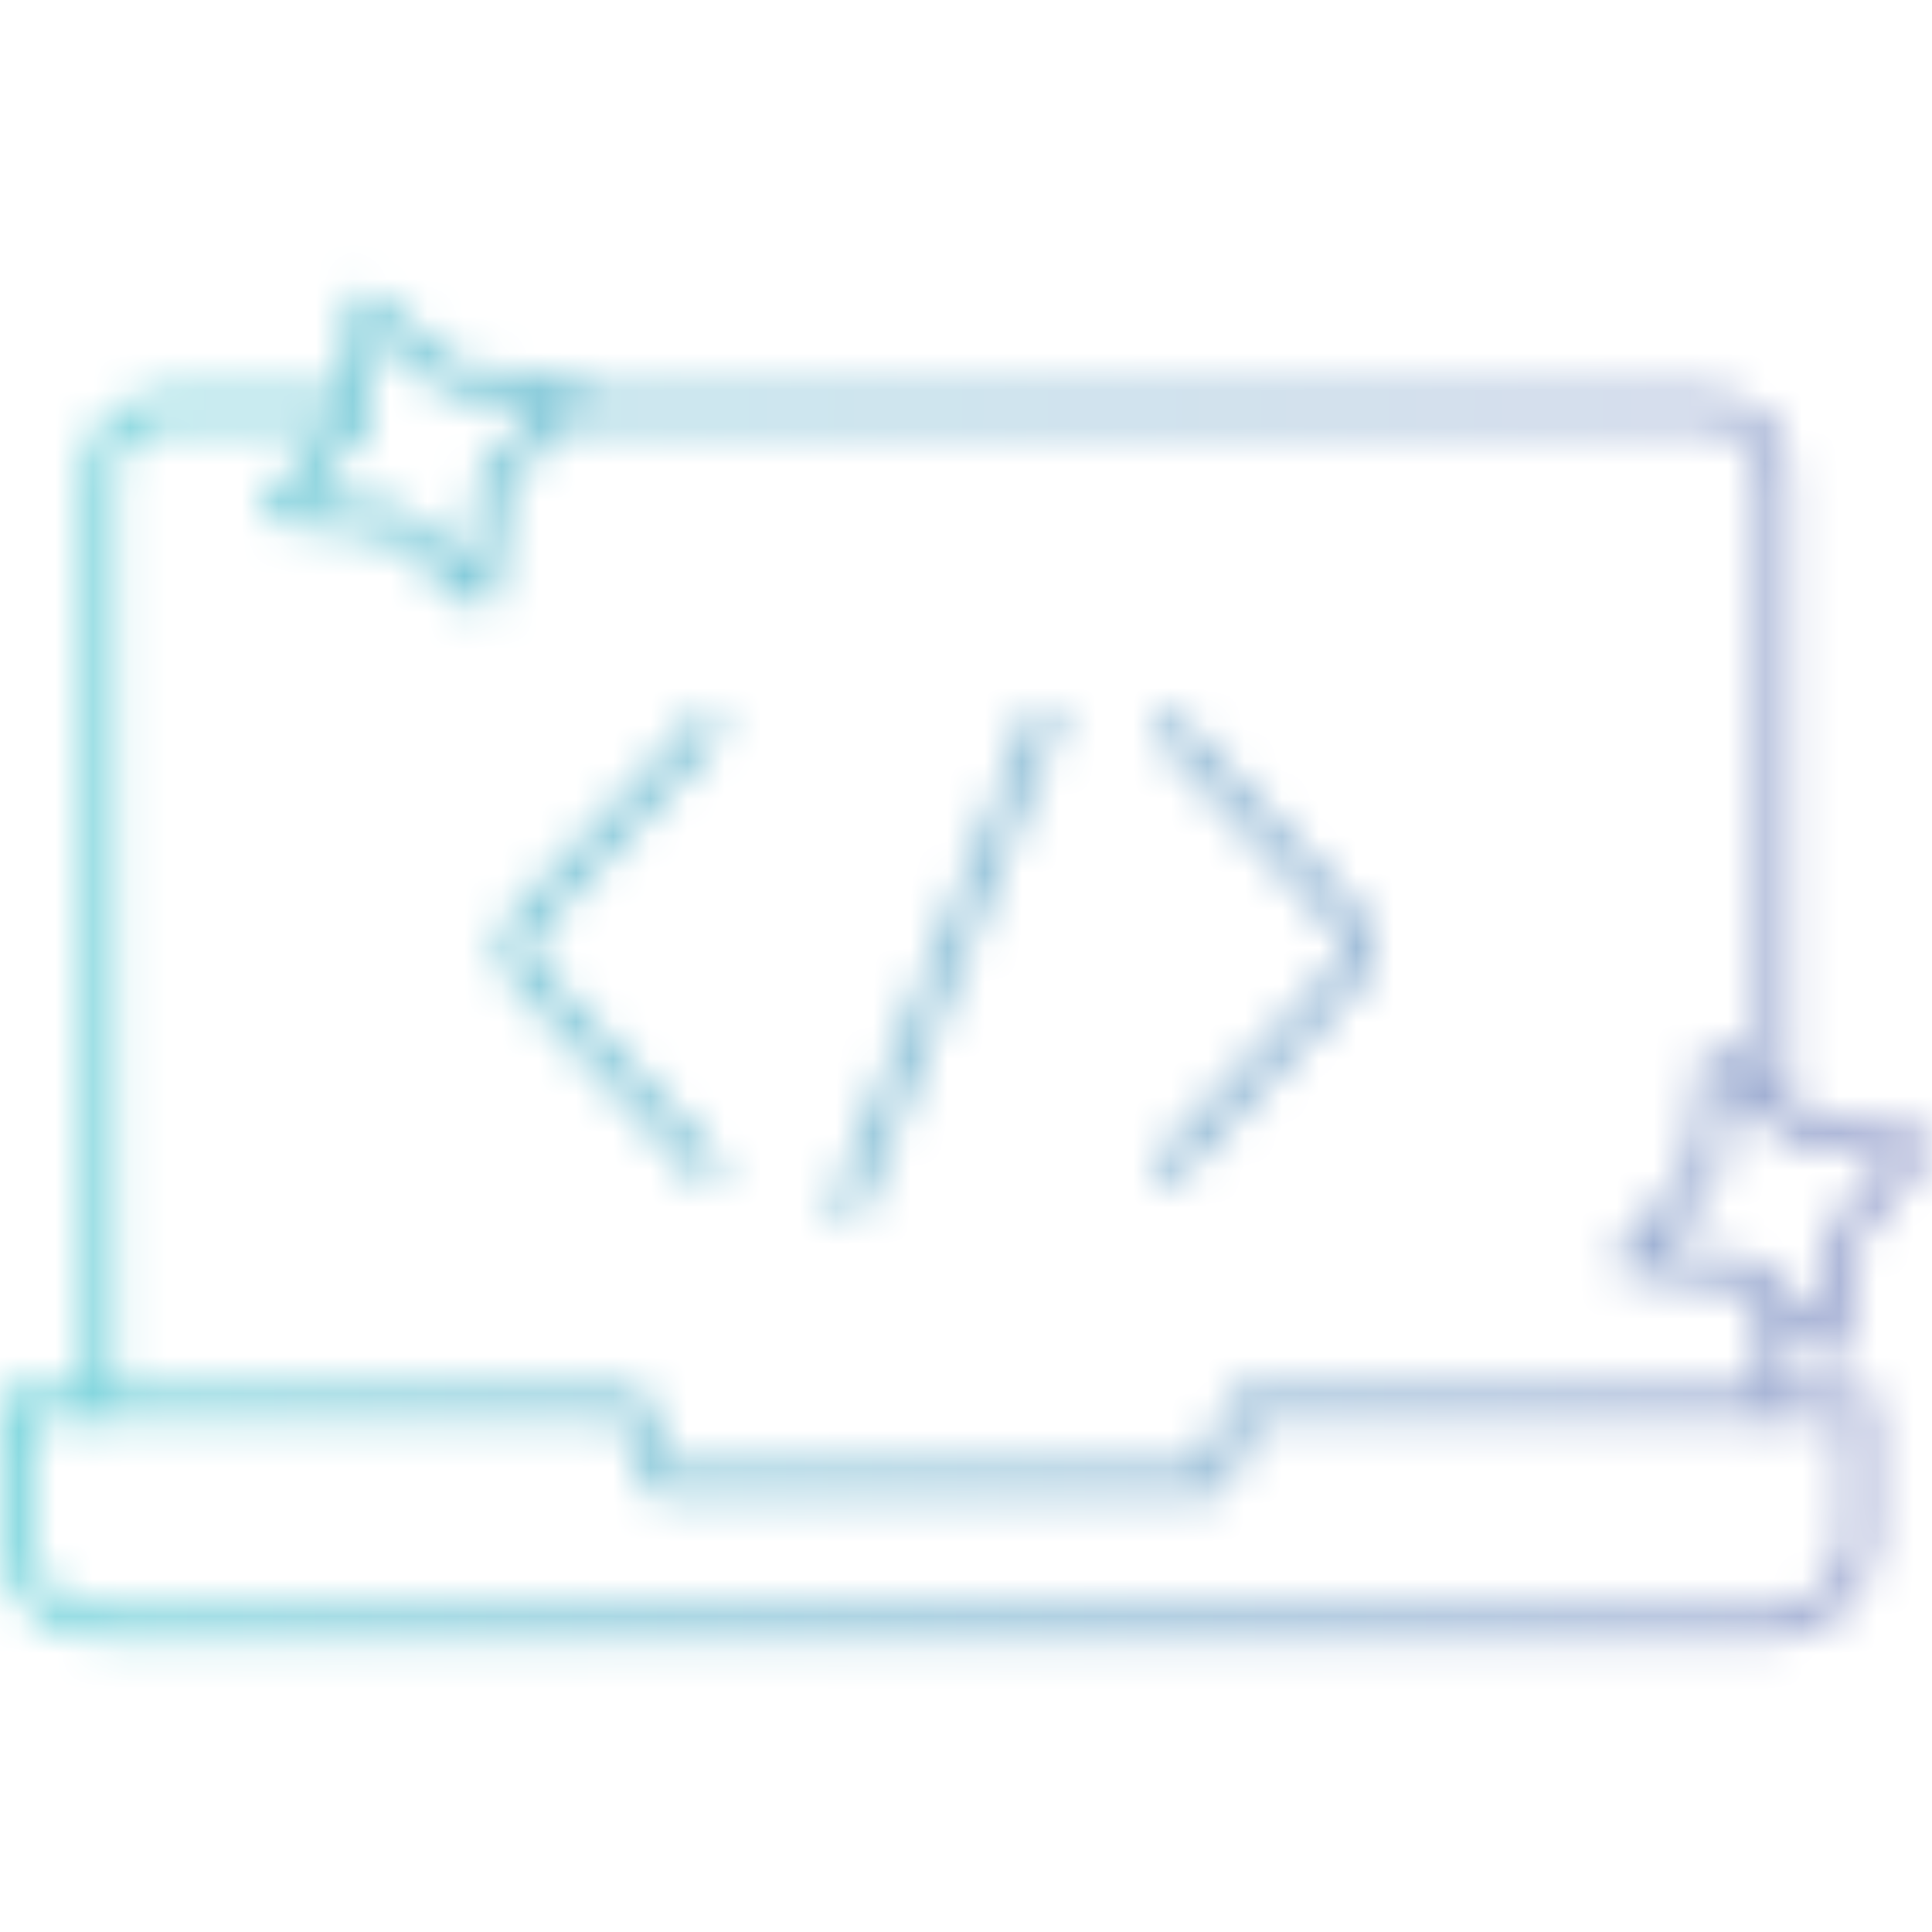 <svg width="52" height="52" viewBox="0 0 52 52" fill="none" xmlns="http://www.w3.org/2000/svg">
<mask id="mask0_144_100" style="mask-type:alpha" maskUnits="userSpaceOnUse" x="0" y="0" width="52" height="52">
<g clip-path="url(#clip0_144_100)">
<path d="M47.751 30.176C47.645 30.176 47.544 30.134 47.469 30.06C47.394 29.985 47.352 29.884 47.352 29.778V12.724C47.352 12.009 46.776 11.424 46.061 11.424H14.885C14.779 11.424 14.678 11.382 14.604 11.307C14.529 11.232 14.487 11.131 14.487 11.026C14.487 10.92 14.529 10.819 14.604 10.744C14.678 10.669 14.779 10.627 14.885 10.627H46.061C47.214 10.627 48.149 11.57 48.149 12.724V29.778C48.149 29.997 47.97 30.176 47.751 30.176ZM2.706 38.188C2.6 38.188 2.499 38.146 2.424 38.071C2.349 37.996 2.308 37.895 2.308 37.789V12.724C2.308 11.57 3.242 10.627 4.396 10.627H9.514C9.62 10.627 9.721 10.669 9.796 10.744C9.871 10.819 9.912 10.92 9.912 11.026C9.912 11.131 9.871 11.232 9.796 11.307C9.721 11.382 9.62 11.424 9.514 11.424H4.396C3.689 11.424 3.104 12.009 3.104 12.724V37.789C3.104 38.009 2.925 38.188 2.706 38.188ZM47.751 38.188C47.698 38.188 47.647 38.177 47.598 38.157C47.55 38.137 47.506 38.108 47.469 38.071C47.432 38.034 47.403 37.99 47.383 37.942C47.363 37.893 47.352 37.842 47.352 37.789V34.938C47.352 34.832 47.394 34.731 47.469 34.656C47.544 34.581 47.645 34.539 47.751 34.539C47.856 34.539 47.958 34.581 48.032 34.656C48.107 34.731 48.149 34.832 48.149 34.938V37.789C48.149 38.009 47.97 38.188 47.751 38.188Z" fill="black"/>
<path d="M47.678 44.127H2.779C1.251 44.127 0 42.876 0 41.348V37.781C0 37.562 0.179 37.383 0.398 37.383H17.038C17.209 37.383 17.363 37.489 17.412 37.651L18.046 39.447H32.403L33.036 37.651C33.093 37.489 33.248 37.383 33.41 37.383H50.05C50.269 37.383 50.448 37.562 50.448 37.781V41.34C50.449 41.705 50.379 42.067 50.24 42.404C50.101 42.742 49.898 43.049 49.64 43.307C49.383 43.566 49.077 43.772 48.74 43.913C48.404 44.053 48.042 44.126 47.678 44.127ZM0.796 38.188V41.348C0.796 42.437 1.682 43.331 2.779 43.331H47.669C48.758 43.331 49.652 42.445 49.652 41.348V38.188H33.703L33.069 39.983C33.012 40.146 32.858 40.251 32.695 40.251H17.761C17.591 40.251 17.436 40.146 17.387 39.983L16.754 38.188H0.796ZM12.927 16.38C12.835 16.379 12.747 16.347 12.675 16.291L10.408 14.422L7.491 14.072C7.419 14.064 7.351 14.036 7.294 13.991C7.237 13.947 7.193 13.888 7.166 13.821C7.138 13.754 7.129 13.68 7.141 13.608C7.152 13.537 7.184 13.469 7.231 13.414L9.1 11.148L9.449 8.223C9.466 8.076 9.563 7.954 9.701 7.898C9.768 7.869 9.842 7.861 9.914 7.872C9.985 7.884 10.053 7.915 10.107 7.963L12.374 9.831L15.299 10.181C15.446 10.197 15.568 10.294 15.624 10.432C15.681 10.571 15.657 10.725 15.559 10.839L13.691 13.106L13.341 16.023C13.325 16.169 13.227 16.291 13.089 16.348C13.033 16.372 12.984 16.38 12.927 16.38ZM8.304 13.357L10.611 13.634C10.684 13.642 10.758 13.674 10.814 13.723L12.61 15.202L12.886 12.894C12.894 12.821 12.927 12.748 12.976 12.691L14.454 10.896L12.147 10.619C12.072 10.61 12.001 10.579 11.944 10.53L10.148 9.051L9.872 11.359C9.864 11.432 9.831 11.505 9.783 11.562L8.304 13.357ZM49.286 36.619C49.195 36.618 49.106 36.587 49.034 36.53L46.767 34.661L43.851 34.312C43.779 34.303 43.711 34.275 43.653 34.231C43.596 34.186 43.552 34.127 43.526 34.06C43.498 33.993 43.489 33.919 43.5 33.848C43.512 33.776 43.543 33.709 43.591 33.654L45.459 31.387L45.809 28.462C45.825 28.316 45.922 28.194 46.061 28.137C46.128 28.109 46.201 28.1 46.273 28.111C46.345 28.123 46.412 28.154 46.467 28.202L48.734 30.071L51.659 30.42C51.805 30.436 51.927 30.534 51.984 30.672C52.041 30.81 52.016 30.964 51.919 31.078L50.05 33.345L49.701 36.27C49.684 36.416 49.587 36.538 49.449 36.595C49.392 36.603 49.335 36.619 49.286 36.619ZM44.663 33.597L46.971 33.873C47.044 33.881 47.117 33.914 47.174 33.962L48.969 35.441L49.246 33.134C49.254 33.061 49.286 32.987 49.335 32.931L50.814 31.135L48.506 30.859C48.431 30.85 48.361 30.819 48.303 30.769L46.508 29.291L46.231 31.598C46.223 31.671 46.191 31.744 46.142 31.801L44.663 33.597ZM19.012 31.826C18.957 31.826 18.903 31.814 18.852 31.792C18.802 31.77 18.757 31.737 18.72 31.696L13.861 26.479C13.357 25.935 13.357 25.082 13.861 24.538L18.72 19.321C18.874 19.159 19.126 19.151 19.289 19.305C19.451 19.459 19.459 19.711 19.313 19.874L14.454 25.09C14.235 25.326 14.235 25.699 14.454 25.943L19.313 31.159C19.459 31.322 19.451 31.574 19.289 31.728C19.207 31.793 19.11 31.826 19.012 31.826ZM31.444 31.826C31.366 31.826 31.289 31.803 31.223 31.761C31.158 31.718 31.106 31.657 31.075 31.585C31.044 31.513 31.035 31.434 31.048 31.357C31.062 31.28 31.098 31.208 31.151 31.151L36.01 25.935C36.229 25.699 36.229 25.326 36.01 25.082L31.151 19.866C31.005 19.703 31.013 19.451 31.168 19.297C31.33 19.142 31.582 19.159 31.736 19.313L36.595 24.529C37.099 25.074 37.099 25.927 36.595 26.471L31.736 31.688C31.655 31.785 31.549 31.826 31.444 31.826ZM22.823 32.841C22.774 32.841 22.726 32.833 22.677 32.809C22.628 32.789 22.583 32.761 22.546 32.724C22.508 32.687 22.478 32.643 22.458 32.595C22.437 32.547 22.427 32.494 22.427 32.442C22.427 32.389 22.437 32.337 22.457 32.289L27.731 19.191C27.812 18.988 28.047 18.891 28.251 18.972C28.454 19.053 28.559 19.289 28.47 19.492L23.197 32.589C23.132 32.744 22.986 32.841 22.823 32.841Z" fill="black"/>
</g>
</mask>
<g mask="url(#mask0_144_100)">
<circle cx="27" cy="21" r="50" transform="rotate(0.306 27 21)" fill="url(#paint0_linear_144_100)"/>
</g>
<defs>
<linearGradient id="paint0_linear_144_100" x1="-23" y1="21" x2="77" y2="21" gradientUnits="userSpaceOnUse">
<stop stop-color="#5EE7DF"/>
<stop offset="1" stop-color="#B490CA"/>
</linearGradient>
<clipPath id="clip0_144_100">
<rect width="52" height="52" fill="white"/>
</clipPath>
</defs>
</svg>
